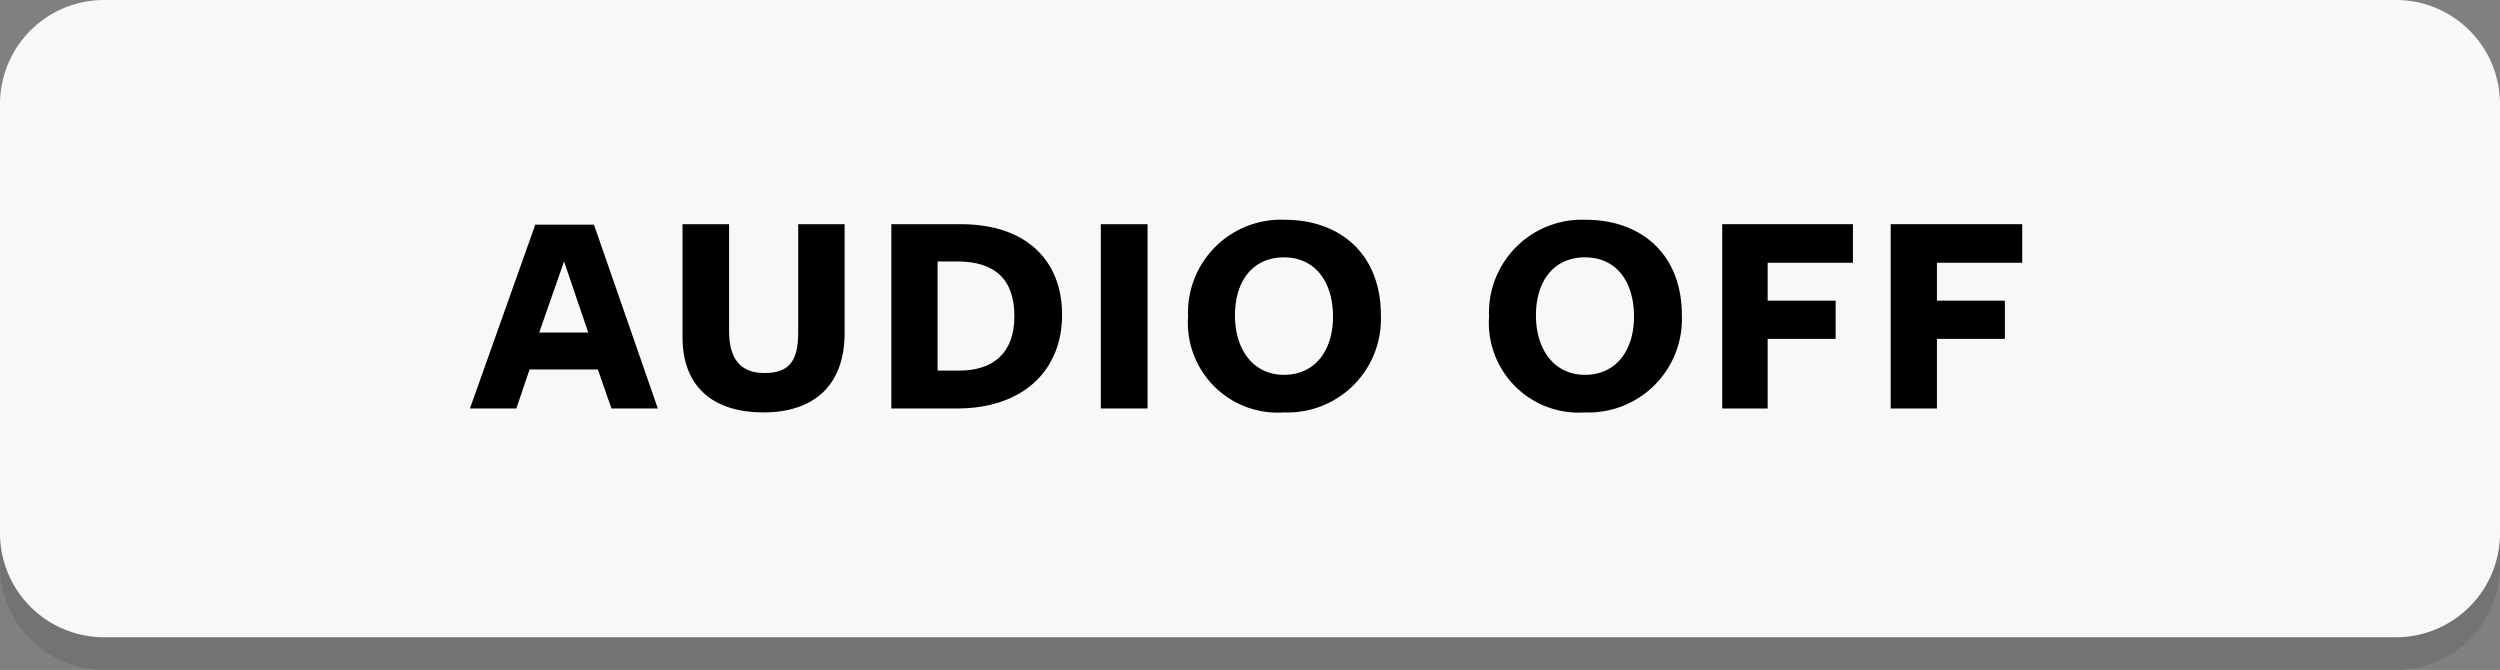 <svg xmlns="http://www.w3.org/2000/svg" viewBox="0 0 153 41"><rect x="0" y="0" width="153" height="41" fill="#808080" stroke="none"/><defs><style>.cls-1{opacity:0.1;}.cls-2{fill:#fff;opacity:0.95;}</style></defs><g id="Explosion"><path class="cls-1" d="M146.65,41H6.35A6.37,6.37,0,0,1,0,34.65V8.35A6.37,6.37,0,0,1,6.35,2h140.3A6.37,6.37,0,0,1,153,8.35v26.3A6.37,6.37,0,0,1,146.65,41Z"/><path class="cls-2" d="M146.65,39H6.35A6.37,6.37,0,0,1,0,32.65V6.35A6.37,6.37,0,0,1,6.35,0h140.3A6.37,6.37,0,0,1,153,6.35v26.3A6.37,6.37,0,0,1,146.65,39Z"/><path d="M40.26,25H37.42l-.83-2.39H32.41L31.6,25H28.76l4-11.25h3.59Zm-5.74-9L33,20.35H36Z"/><path d="M46.72,25.24c-2.93,0-4.95-1.44-4.95-4.61V13.72h2.85v6.54c0,1.69.68,2.57,2.17,2.57s2.06-.72,2.06-2.47V13.72h2.84v6.66C51.69,23.64,49.75,25.24,46.72,25.24Z"/><path d="M58.55,25h-4V13.72h4.24c4,0,6.21,2.2,6.21,5.55S62.67,25,58.55,25Zm0-9H57.38v6.68h1.33c2.07,0,3.37-1.07,3.37-3.32S60.91,16,58.57,16Z"/><path d="M67.37,25V13.72h2.86V25Z"/><path d="M78.58,25.24a5.5,5.5,0,0,1-5.87-5.87,5.69,5.69,0,0,1,5.91-5.92c3.35,0,5.89,2.05,5.89,5.85A5.72,5.72,0,0,1,78.58,25.24Zm0-9.49c-1.91,0-3,1.45-3,3.55s1.12,3.64,3,3.64,3-1.46,3-3.57S80.49,15.75,78.58,15.75Z"/><path d="M97,25.24a5.5,5.5,0,0,1-5.87-5.87,5.69,5.69,0,0,1,5.91-5.92c3.35,0,5.89,2.05,5.89,5.85A5.72,5.72,0,0,1,97,25.24Zm0-9.49c-1.91,0-3,1.45-3,3.55s1.12,3.64,3,3.64,3-1.46,3-3.57S98.94,15.75,97,15.75Z"/><path d="M105.4,13.72h8v2.36h-5.22V18.4h4.16v2.34h-4.16V25H105.4Z"/><path d="M115.71,13.72h8.05v2.36h-5.22V18.4h4.16v2.34h-4.16V25h-2.83Z"/></g></svg>